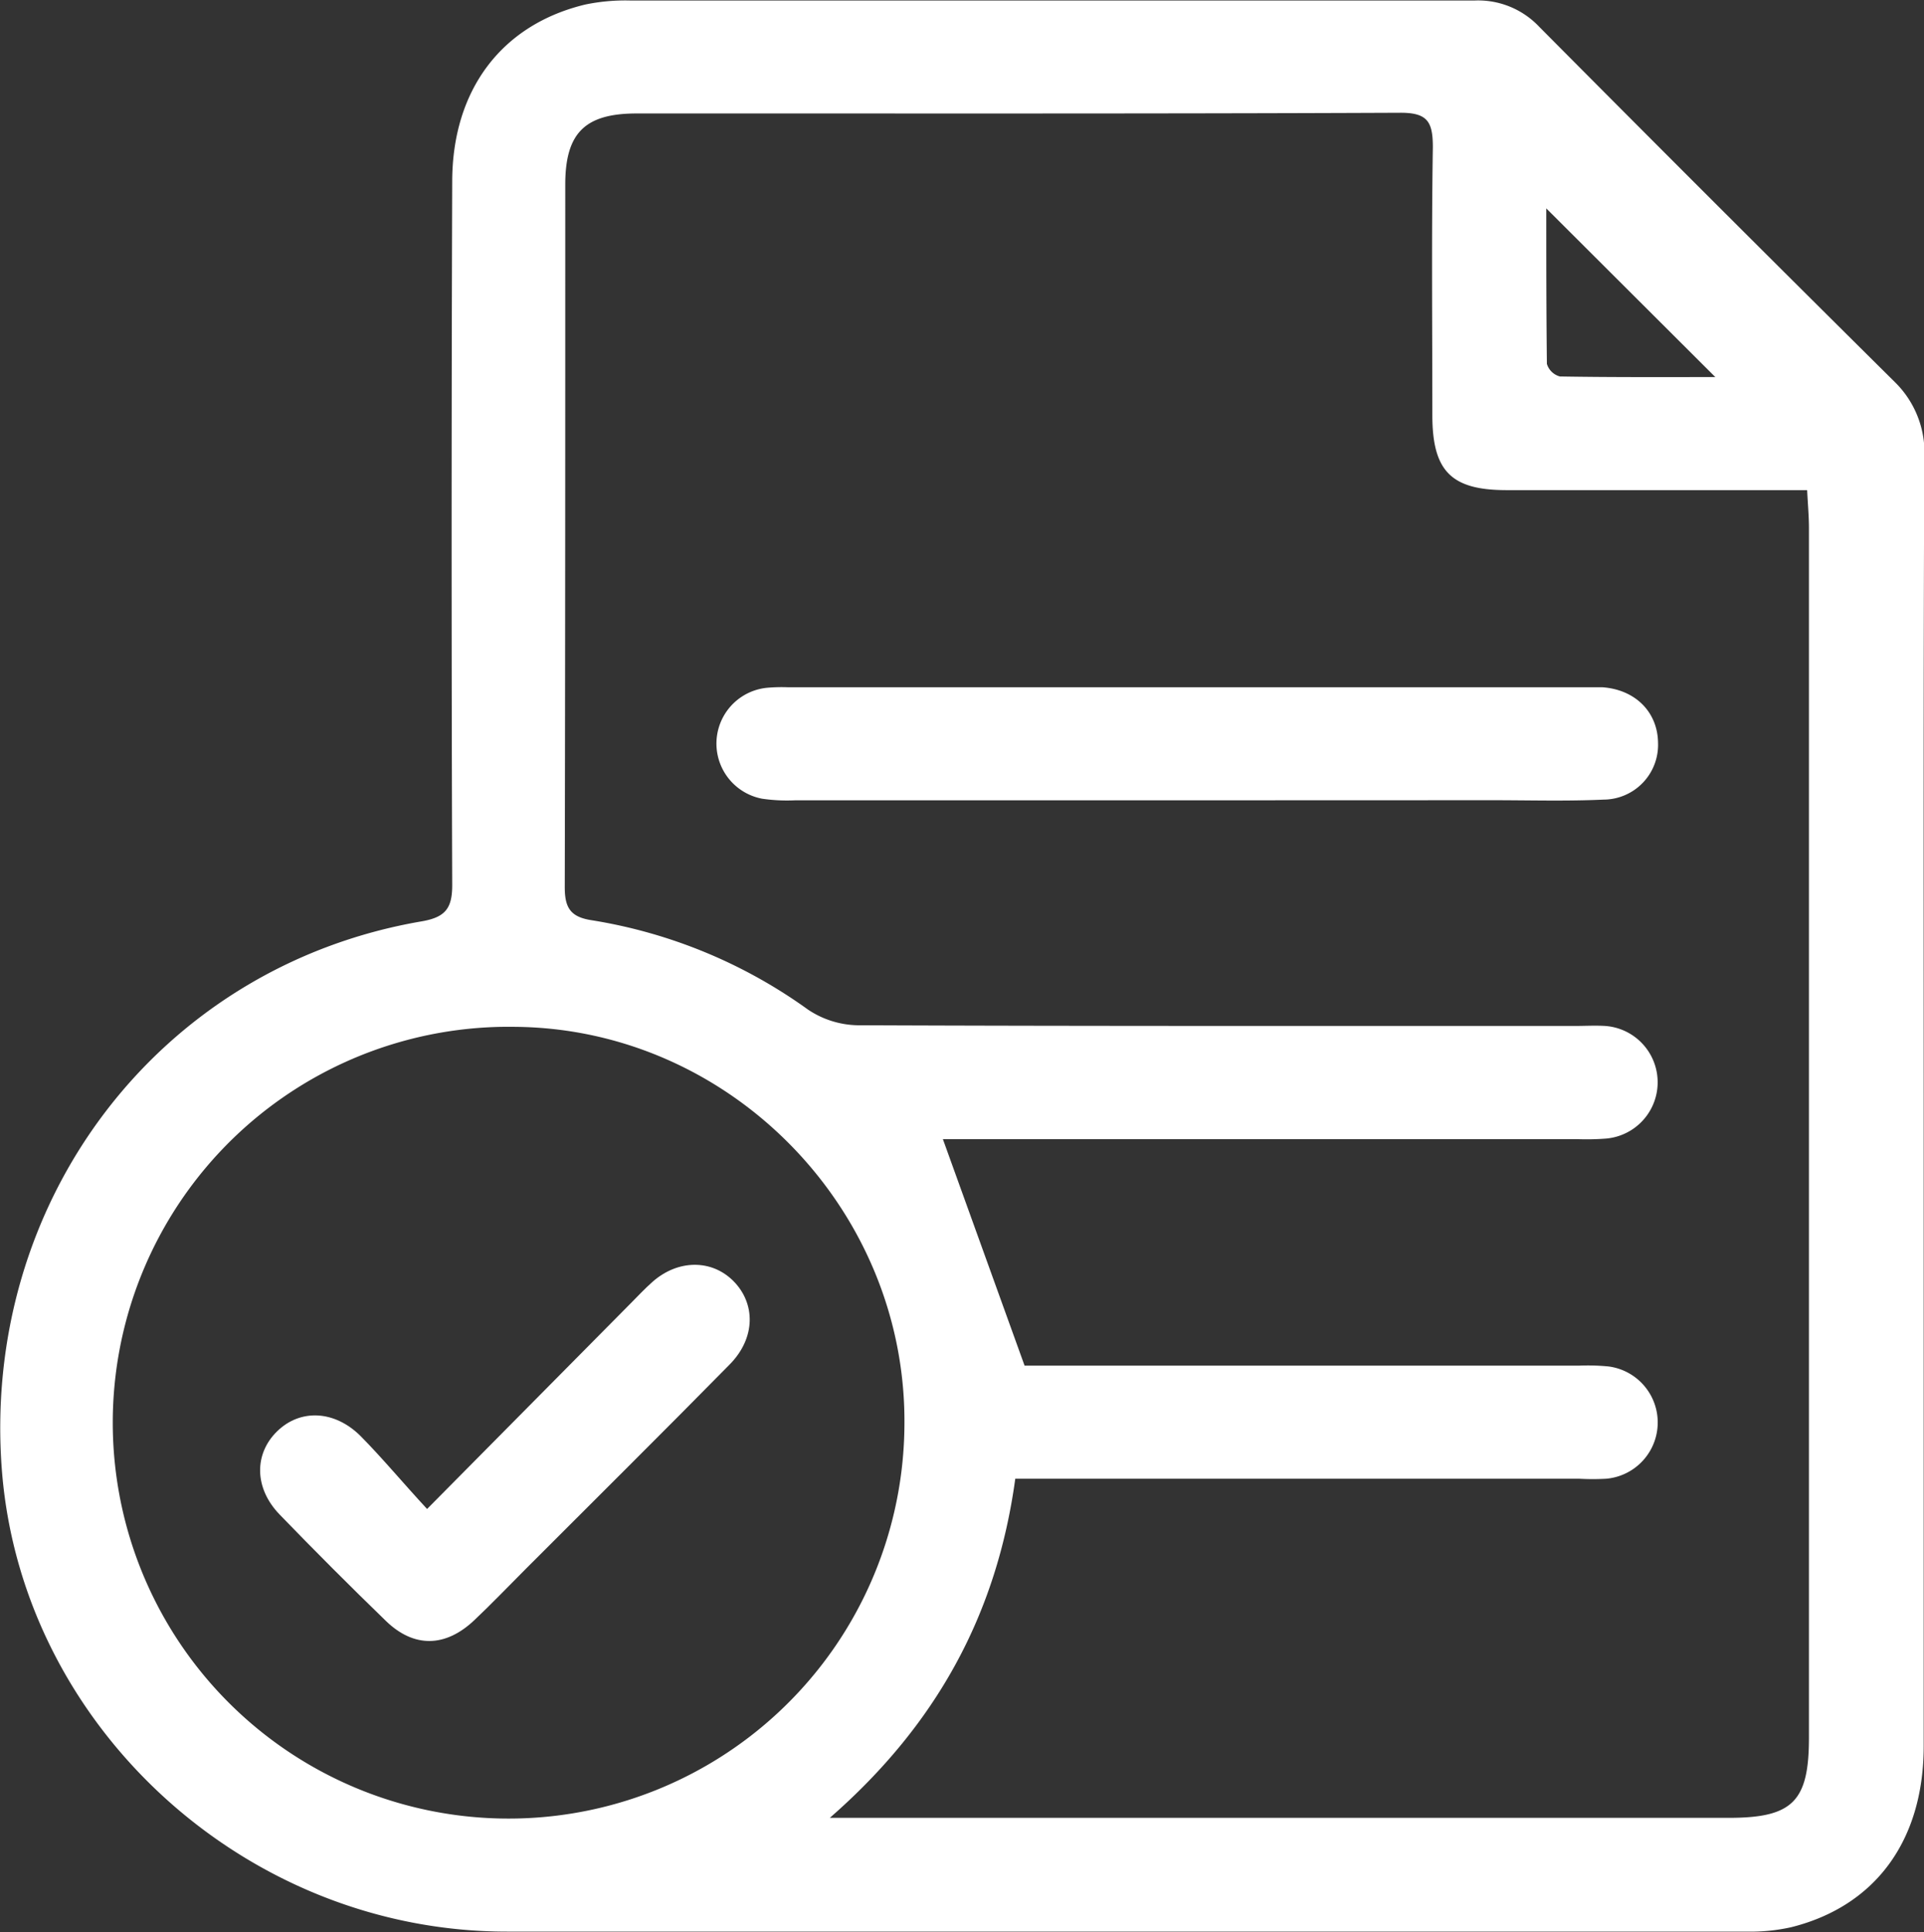 <svg xmlns="http://www.w3.org/2000/svg" viewBox="0 0 192.14 192.91"><rect x="0" y="0" width="192.14" height="192.91" fill="#333333" stroke="none"/><defs><style>.cls-1{fill:#fff;}</style></defs><g id="Layer_2" data-name="Layer 2"><g id="Layer_1-2" data-name="Layer 1"><path class="cls-1" d="M192.11,110.18q0,32.08,0,64.15c0,9.45-4.83,16-13.23,18.1a18.59,18.59,0,0,1-4.47.44q-61.89,0-123.79,0c-26,0-48.29-20.34-50.41-45.8C-2,120.06,15.81,96.51,42.09,92c2.41-.41,3.08-1.32,3.07-3.67q-.12-35.1,0-70.18c0-9.19,4.95-15.7,13.3-17.7a19.67,19.67,0,0,1,4.48-.4q42.16,0,84.33,0a8.39,8.39,0,0,1,6.43,2.61q17.72,17.84,35.58,35.54a9.85,9.85,0,0,1,2.89,7.58C192.08,67.21,192.11,88.7,192.11,110.18Zm-89.79,26.18h55.32a21.54,21.54,0,0,1,3,.08,5.64,5.64,0,0,1-.23,11.21,24.51,24.51,0,0,1-2.71,0H101.39c-1.85,13.52-7.84,24.54-18.52,33.86h89.78c6.38,0,8-1.64,8-8q0-60.39,0-120.79c0-1.17-.11-2.34-.18-3.78H150.46c-5.52,0-7.4-1.88-7.42-7.42,0-8.94-.09-17.88.05-26.81,0-2.53-.5-3.47-3.29-3.45-25.4.11-50.81.06-76.21.07-5.15,0-7.13,1.92-7.14,7.07,0,23.4,0,46.79-.05,70.19,0,2.12.62,3,2.78,3.31a50.58,50.58,0,0,1,21.5,8.9,9.2,9.2,0,0,0,4.92,1.57c23.9.1,47.8.06,71.69.07,1,0,2-.06,3,0a5.64,5.64,0,0,1,.16,11.24,25.12,25.12,0,0,1-3,.06H94.16Zm-12,6c.25-21.56-17.35-39.62-38.83-39.83a39.53,39.53,0,1,0,38.83,39.83Zm81-104.69L154.42,20.81c0,5,0,10.26.06,15.52a1.85,1.85,0,0,0,1.3,1.26C161.05,37.68,166.32,37.65,171.28,37.65Z"/><path class="cls-1" d="M118.57,79.91H79.41a17.27,17.27,0,0,1-3.3-.16,5.6,5.6,0,0,1,.43-11.07,16.53,16.53,0,0,1,2.11-.06h79.84c.5,0,1,0,1.5,0,3.3.22,5.55,2.46,5.59,5.54a5.47,5.47,0,0,1-5.43,5.68c-3.71.17-7.43.06-11.15.06Z"/><path class="cls-1" d="M42.65,150.67,63,130.12c.7-.71,1.39-1.44,2.14-2.11,2.55-2.27,5.94-2.29,8.12-.08s2.24,5.64-.39,8.31c-6.75,6.86-13.6,13.64-20.4,20.45-1.71,1.71-3.37,3.45-5.12,5.1-2.86,2.7-6,2.77-8.79.08q-5.41-5.24-10.64-10.65c-2.54-2.63-2.56-6.05-.24-8.31s5.74-2.1,8.33.48C38.17,145.57,40.18,148,42.65,150.67Z"/></g></g></svg>